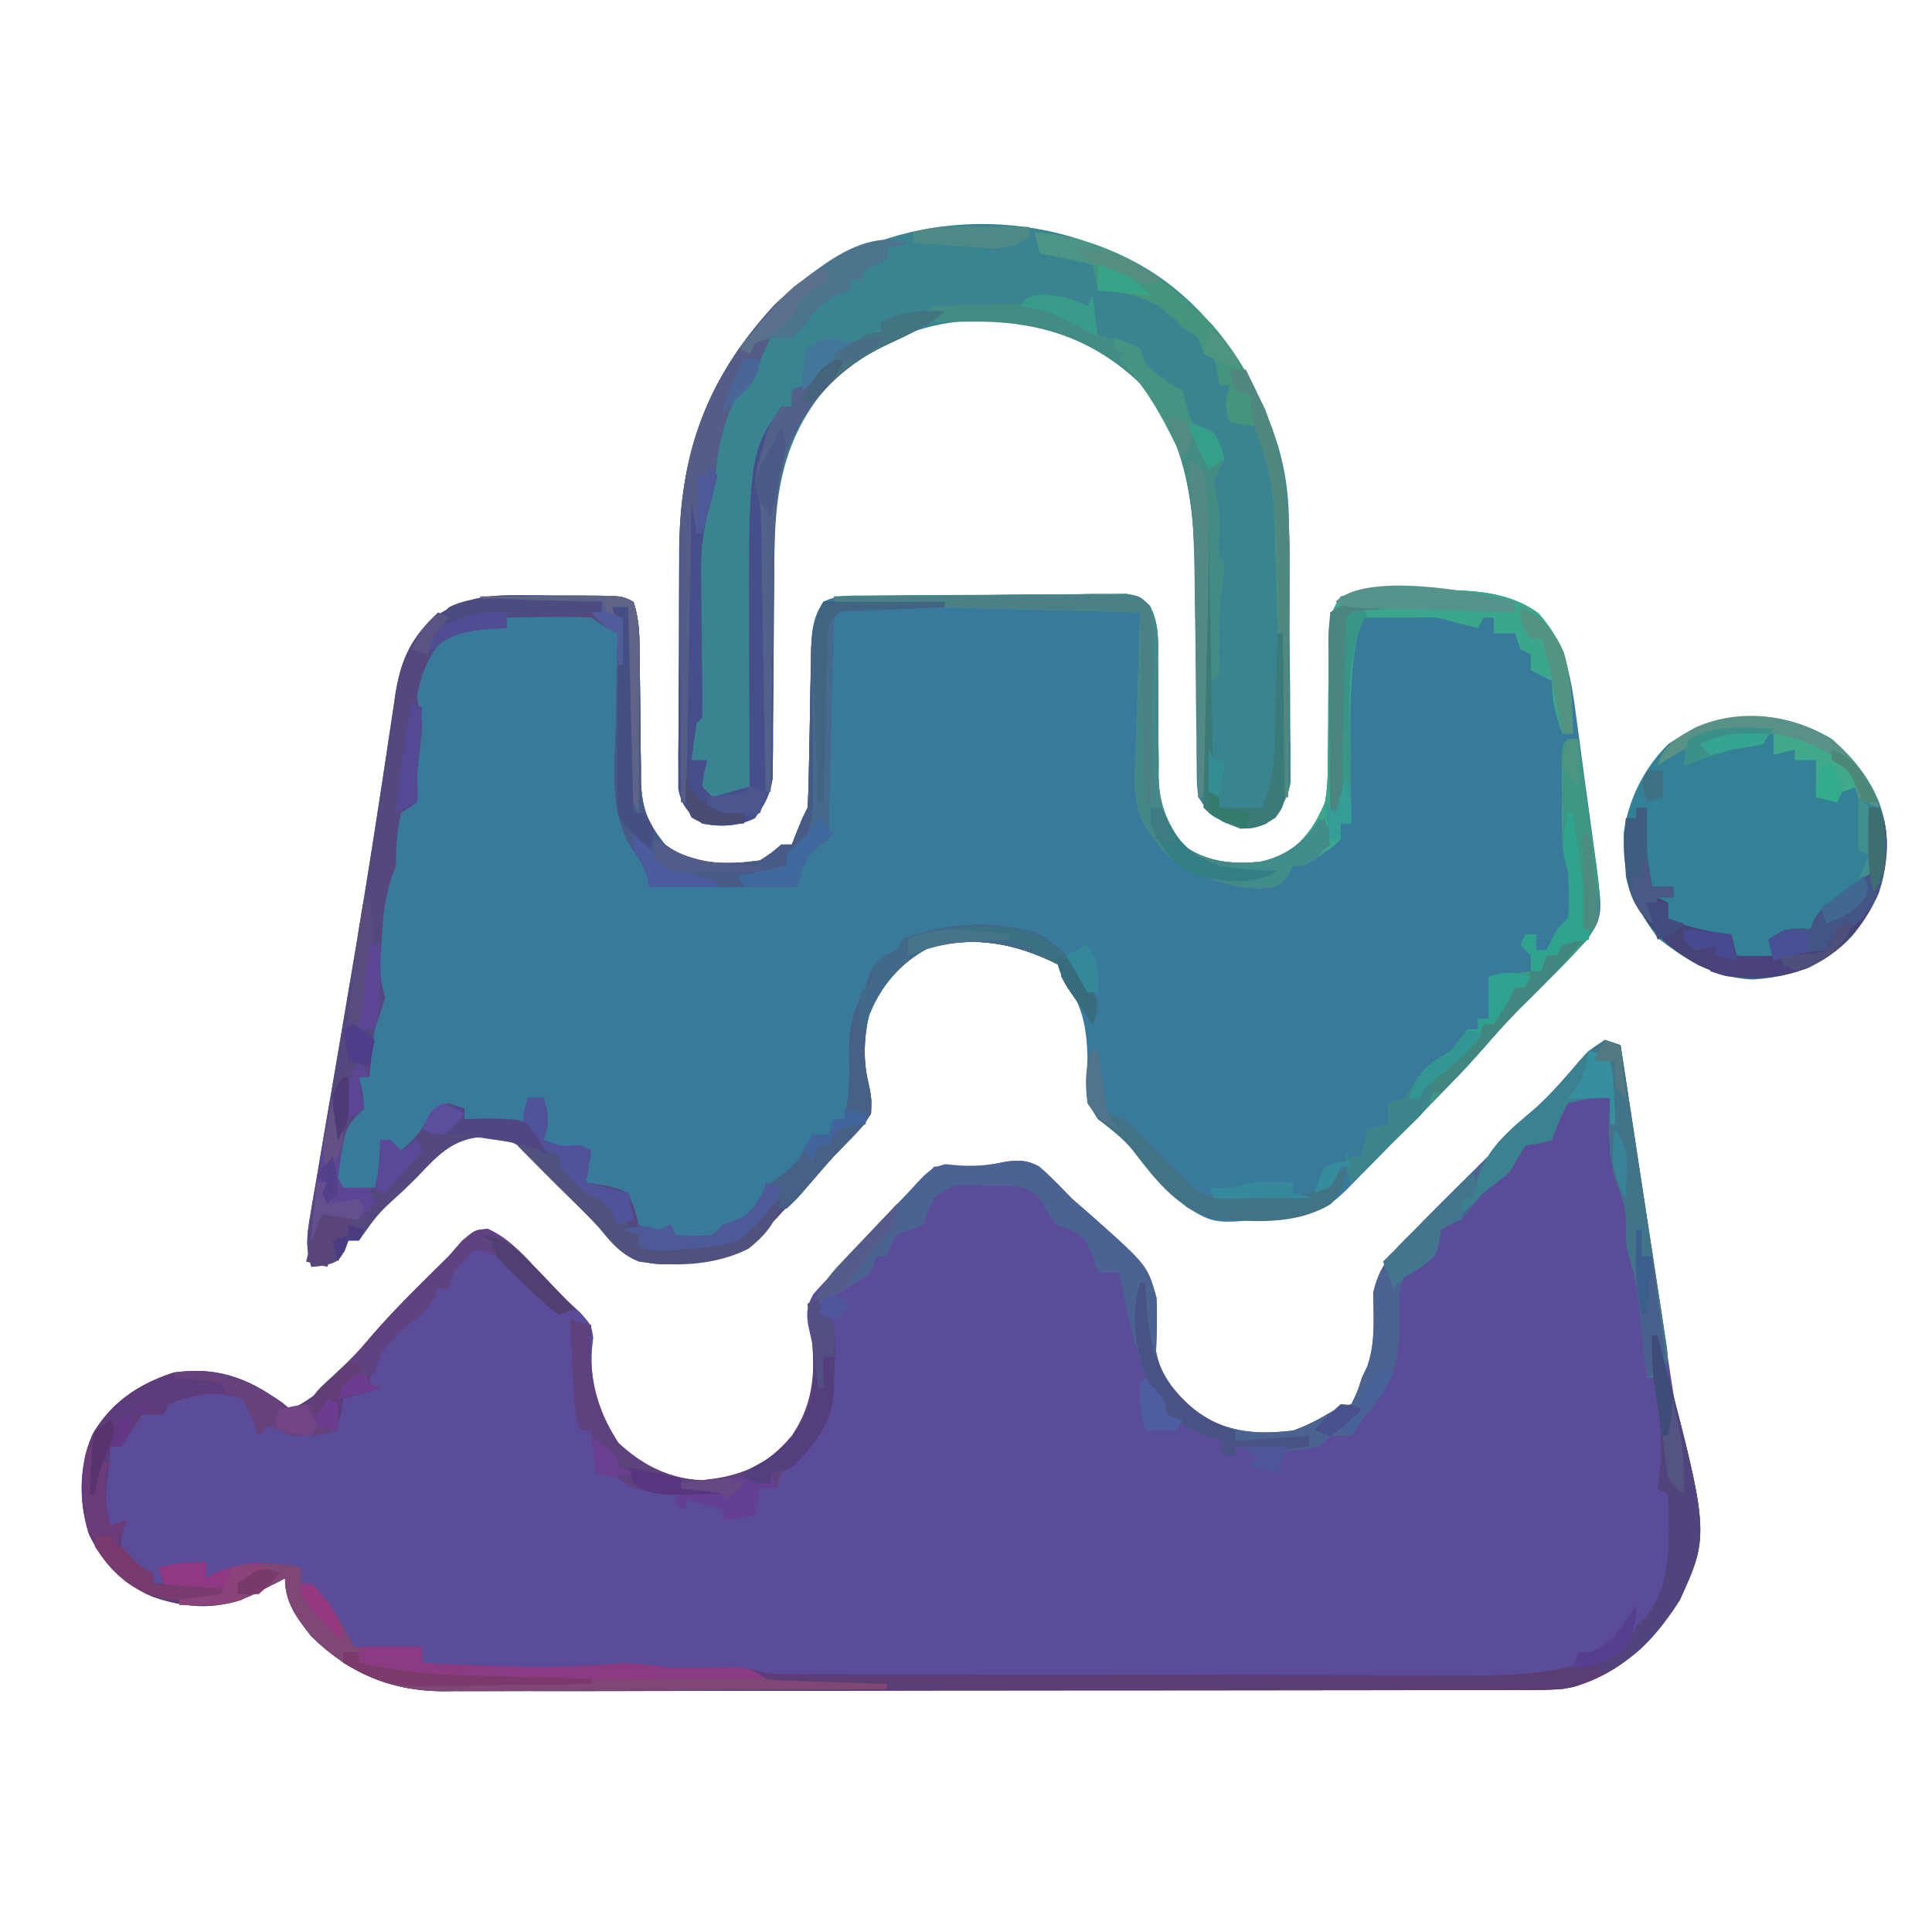 <svg xmlns="http://www.w3.org/2000/svg" width="366" height="366"><path d="m304 197 3 1 .36 2.378a136266.757 136266.757 0 0 0 5.141 33.99 42299.018 42299.018 0 0 0 2.35 15.527c1.018 6.74 2.04 13.481 3.13 20.211l.428 2.648c.248 1.52.5 3.038.756 4.556 1.463 8.942 2.936 19.683-2.165 27.69-5.718 7.623-11.46 13.017-21 15-2.92.099-5.815.143-8.735.14l-2.7.01c-2.994.008-5.987.01-8.98.011l-6.43.015c-5.83.013-11.658.02-17.487.024l-10.925.012c-11.395.013-22.79.023-34.184.027-13.152.004-26.305.022-39.457.05-10.166.023-20.333.033-30.5.034-6.071.001-12.143.007-18.215.025-5.713.016-11.427.018-17.14.01-2.094-.001-4.189.003-6.283.013-2.865.013-5.73.007-8.595-.004l-2.494.025C73.92 320.308 66.121 316.956 59 310c-2.793-3.548-5-6.406-5-11l-1.645.84-2.167 1.098-2.145 1.09c-6.415 3.053-12.613 2.748-19.23.41-5.745-2.52-9.247-6.176-11.946-11.797-1.999-6.087-1.917-13.216.758-19.079 3.548-6 8.805-9.481 15.375-11.562 8.301-1.114 13.793 1.055 20.5 5.75L55 267c6.394-2.807 10.844-8.603 15.313-13.813 4.6-5.35 9.668-10.234 14.687-15.187l2.523-2.895C90 233 90 233 92.438 232.828c3.55 1.624 5.932 4.119 8.562 6.922l1.54 1.594a330.078 330.078 0 0 1 3.003 3.153c1.382 1.426 2.852 2.765 4.324 4.097C112 251 112 251 112.383 253.359l-.258 2.391c-.336 6.837 1.319 11.824 5 17.563 4.546 4.25 9.64 6.84 15.938 7.125 7.272-.809 12.146-2.689 16.937-8.438 3.824-5.6 4.405-10.273 4-17l-.473-2.016c-.722-3.082-1.084-5.047.578-7.843 1.873-2.153 3.865-4.135 5.895-6.141 1.894-2.045 3.757-4.119 5.625-6.188A283.659 283.659 0 0 1 176 222l1-1c2.155 0 4.31.007 6.465.059 2.495-.058 4.663-.484 7.097-.996 2.577-.279 3.954-.32 6.254.902 2.215 1.88 4.162 3.949 6.184 6.035a528.98 528.98 0 0 0 3.8 3.316c10.557 9.403 10.557 9.403 12.282 15.524.157 3.418.068 6.744-.082 10.16 1.017 5.253 4.098 8.415 8.086 11.738 5.662 3.733 11.312 4.047 17.914 3.262 2.285-.827 4.255-1.793 6.344-3.027C253 267 253 267 256 266c1.135-2.295 1.135-2.295 2-5l1.047-2.215c1.548-4.525 1.145-9.153 1.121-13.898 1.16-5.423 3.973-8.056 7.832-11.887l1.994-2.05a525.674 525.674 0 0 1 6.131-6.137l2.09-2.077c1.334-1.325 2.669-2.649 4.005-3.972 2.267-2.247 4.524-4.505 6.78-6.764l15-15Z" fill="#5B4C99"/><path d="M269.953 111.875c7.282-.166 15.416-.231 21.485 4.313 5.301 5.819 6.213 12.357 7.203 19.91a1252.092 1252.092 0 0 1 1.204 8.9c.404 3.06.83 6.118 1.257 9.176.264 1.953.527 3.907.789 5.861l.384 2.756c1.372 10.65 1.372 10.65-1.552 15.193l-1.66 1.766-1.903 2.047a581.052 581.052 0 0 1-9.535 9.516 122.4 122.4 0 0 0-5.586 6.128c-5.023 5.79-10.429 11.208-15.828 16.643a737.184 737.184 0 0 0-3.683 3.744 857.253 857.253 0 0 1-5.38 5.45l-1.644 1.697c-3.064 3.047-5.156 4.697-9.504 5.025l-2.09.336c-13.588 1.674-13.588 1.674-19.081-1.65-3.95-3.27-7.204-7.076-10.418-11.055-1.897-2.193-4.124-3.862-6.411-5.631-2.315-3.473-2.166-4.626-2-8.688.11-6.99-.311-12.77-5-18.312v-2c-7.99-4.143-16.373-5.987-25.293-3.313-5.128 2.718-8.638 6.972-11.02 12.188-.966 4.395-1.253 8.74-.21 13.133.5 2.16.718 3.778.523 5.992-1.255 1.848-1.255 1.848-3.016 3.73l-1.941 2.107L158 219l-1.92 2.096a788.765 788.765 0 0 1-5.768 6.216l-1.97 2.127-1.916 2.05-1.706 1.829c-4.699 4.596-8.077 5.368-14.47 5.807l-2.344.281c-4.73.334-7.347-.28-10.992-3.386A132.36 132.36 0 0 1 113 232l-1.963-2.077c-5.482-5.872-5.482-5.872-7.861-8.577-3.626-3.83-6.033-5.832-11.434-5.998-5.921.255-8.847 3.524-12.742 7.652l-2.684 2.621c-4.708 4.266-4.708 4.266-8.316 9.379h-2l-.688 1.938C64 239 64 239 61.376 239.75L59 240c-1.183-3.525-.838-6.178-.215-9.814l.6-3.578.678-3.89c.23-1.354.458-2.71.687-4.065.614-3.634 1.237-7.267 1.863-10.899 1.033-6.012 2.048-12.027 3.067-18.042.255-1.509.511-3.017.768-4.526a1895.688 1895.688 0 0 0 5.222-32.26c.587-3.81 1.173-7.62 1.74-11.434.375-2.535.763-5.068 1.153-7.601l.31-2.188c.936-5.978 2.595-10.205 6.94-14.453 5.064-3.575 9.468-4.504 15.609-4.48l3.605.005 3.723.037 3.77.002c9.199.045 9.199.045 11.48 1.186 1.25 3.752 1.155 7.267 1.176 11.176l.072 4.947c.035 2.594.064 5.187.078 7.781.015 2.508.056 5.014.1 7.522l-.006 2.33c.117 5.174 1.195 8.123 4.58 12.244 5.21 3.907 11.731 3.89 18 3 2.213-1.448 2.213-1.448 4-3h2l.938-2.375C152 155 152 155 153 153c.132-2.577.21-5.132.246-7.71l.1-4.712c.047-2.477.092-4.955.13-7.432.04-2.39.092-4.78.145-7.17l.026-2.238c.088-3.69.187-6.662 2.353-9.738 2.615-1.308 4.575-1.149 7.504-1.177l3.489-.039 3.784-.022 3.871-.025c2.706-.014 5.412-.025 8.118-.032 3.469-.011 6.936-.046 10.404-.085 3.307-.033 6.613-.037 9.92-.046l3.778-.053 3.499.009 3.084-.018c2.549.488 2.549.488 4.378 2.29 1.759 3.301 1.572 6.568 1.542 10.218l.053 4.787c.01 2.501.014 5.002.012 7.504.003 2.424.03 4.847.06 7.271l-.025 2.239c.078 5.466 1.423 8.663 4.529 13.179 5.067 3.831 10.896 3.8 17 3 5.16-2.346 7.84-5.842 10-11 .53-2.83.559-5.58.54-8.453.01-.782.023-1.564.035-2.37.035-2.476.044-4.95.05-7.427.016-2.49.038-4.98.072-7.47.02-1.543.029-3.087.027-4.63.037-3.76.137-5.442 2.276-8.65 5.23-1.009 10.64-.9 15.953-1.125Z" fill="#397A9C"/><path d="m209 47 2.594.992c14.258 6.182 23.65 18.77 29.281 32.82 2.269 6.047 3.239 11.662 3.302 18.114l.039 3.469.022 3.703.025 3.84c.014 2.673.025 5.346.032 8.02.011 3.419.046 6.837.085 10.255.033 3.274.037 6.548.046 9.822l.053 3.71-.009 3.458.018 3.034c-.624 3.531-2.025 5.206-4.488 7.763-3.426 1.442-4.7 1.118-8.188-.25C229 154 229 154 227 151c-.265-2.299-.265-2.299-.287-5.031l-.04-3.107-.017-3.362-.044-3.473c-.047-3.676-.08-7.351-.112-11.027-.041-4.813-.095-9.625-.156-14.438l-.016-3.312c-.162-12.649-1.867-24.658-10.336-34.61-9.375-8.937-19.98-11.994-32.648-11.85-10.454.658-20.117 5.378-27.219 13.085-8.129 10.06-9.41 20.376-9.434 32.98l-.076 7.51c-.029 3.924-.053 7.848-.071 11.771a2206.84 2206.84 0 0 1-.103 11.407v3.558l-.04 3.318-.016 2.908c-.458 3.182-1.511 5.08-3.385 7.673-3.13 1.565-6.61 1.697-10 1-2.62-2.09-3.864-3.279-4.494-6.616l.008-3.004-.018-3.42.043-3.687.003-3.812c.006-2.665.02-5.329.046-7.994.034-3.389.042-6.777.04-10.166.001-3.26.019-6.518.036-9.778l.007-3.65c.205-18.454 5.467-32.487 18.079-46.123C163.317 42.02 188.174 38.36 209 47Z" fill="#3A8492"/><path d="m97.422 112.77 3.605.005 3.723.037 3.77.002c9.199.045 9.199.045 11.48 1.186 1.25 3.752 1.155 7.267 1.176 11.176l.072 4.947c.035 2.594.064 5.187.078 7.781.015 2.508.056 5.014.1 7.522l-.006 2.33c.117 5.174 1.195 8.123 4.58 12.244 5.21 3.907 11.731 3.89 18 3 2.213-1.448 2.213-1.448 4-3h2l.938-2.375C152 155 152 155 153 153c.132-2.577.21-5.132.246-7.71l.1-4.712c.047-2.477.092-4.955.13-7.432.04-2.39.092-4.78.145-7.17l.026-2.238c.096-4.021.503-6.038 2.353-9.738h23v1l-1.82.076c-2.706.116-5.412.238-8.118.362l-2.865.119-2.724.127-2.524.11c-1.952 0-1.952 0-2.949 1.206a234.15 234.15 0 0 0-.316 8.523l-.063 2.598c-.066 2.751-.125 5.503-.184 8.254l-.13 5.547c-.22 8.538-.22 8.538-.307 17.078l-1.875 1.313c-2.783 2.21-3.123 4.344-4.125 7.687h-28l-.341-1.774c-.715-2.415-1.74-3.811-3.202-5.847-4.085-7.173-2.982-15.456-2.77-23.441.026-1.646.048-3.29.069-4.936.055-4.002.14-8.001.244-12.002l-2-1-3-2a109.04 109.04 0 0 0-8.188-.125l-2.271.027c-1.847.024-3.694.06-5.541.098v2l-2.012.043c-4.483.242-7.258.44-10.988 3.082-2.304 3.312-3.291 5.907-4 9.875.316 1.67.652 3.336 1 5-.159 2.516-.437 4.999-.746 7.5-.323 2.528-.323 2.528-.102 5.188L79 152l-3 2c-.825 3.449-1 6.442-1 10l-.957 2.738c-1.237 3.87-1.526 7.415-1.73 11.45l-.143 2.154c-.185 3.219-.2 5.57.83 8.658l-2 6c-.45 2.99-.746 5.987-1 9h-2l.688 2.813L69 210l-1.402 1.383c-2.09 2.115-2.318 3.78-2.848 6.68l-.516 2.66c-.443 2.306-.443 2.306.766 4.277h6c.7-3.153 1-5.727 1-9h2l2 2c2.11-1.97 3.793-3.574 5.063-6.188C82 210 82 210 85 209l3 1v2l5.957-.098C96 212 96 212 99 213l1-5h3c.981 3.053.981 4.947 0 8 3.105 1.21 3.105 1.21 7 1l2 1-1 6 3.875.625c2.227.535 2.227.535 4.125 1.375 1.25 3.063 1.25 3.063 2 6 1.934 1.068 1.934 1.068 4 1l2-1 1 2c3.417.167 3.417.167 7 0l2-2 2.438-.813c3.23-1.496 3.849-3.133 5.562-6.187 2-1.625 2-1.625 4-3 2.383-2.108 3.699-4.097 5-7h3l1-3h2c.903-4.062.99-7.805.875-11.938-.052-5.282.666-8.428 3.125-13.062l.938-2.813c1.292-2.661 2.397-3.07 5.062-4.187l1-2c7.624-3.28 18.092-3.778 25.934-.938 4.882 3.03 9.128 7.436 11.066 12.938-.383 2.242-.383 2.242-1 4a782.74 782.74 0 0 1-3-4.375l-1.688-2.46C201 185 201 185 201 183c-7.99-4.143-16.373-5.987-25.293-3.313-5.128 2.718-8.638 6.972-11.02 12.188-.966 4.395-1.253 8.74-.21 13.133.5 2.16.718 3.778.523 5.992-1.255 1.848-1.255 1.848-3.016 3.73l-1.941 2.107L158 219l-1.92 2.096a788.765 788.765 0 0 1-5.768 6.216l-1.97 2.127-1.916 2.05-1.706 1.829c-4.699 4.596-8.077 5.368-14.47 5.807l-2.344.281c-4.73.334-7.347-.28-10.992-3.386A132.36 132.36 0 0 1 113 232l-1.963-2.077c-5.482-5.872-5.482-5.872-7.861-8.577-3.626-3.83-6.033-5.832-11.434-5.998-5.921.255-8.847 3.524-12.742 7.652l-2.684 2.621c-4.708 4.266-4.708 4.266-8.316 9.379h-2l-.688 1.938C64 239 64 239 61.376 239.75L59 240c-1.183-3.525-.838-6.178-.215-9.814l.6-3.578.678-3.89c.23-1.354.458-2.71.687-4.065.614-3.634 1.237-7.267 1.863-10.899 1.033-6.012 2.048-12.027 3.067-18.042.255-1.509.511-3.017.768-4.526a1895.688 1895.688 0 0 0 4.74-29.14l.482-3.12c.587-3.81 1.173-7.62 1.74-11.434.375-2.535.763-5.068 1.153-7.601l.31-2.188c.936-5.978 2.595-10.205 6.94-14.453 5.064-3.575 9.468-4.504 15.609-4.48Z" fill="#54487E"/><path d="M347 140c5.322 4.612 9.444 10.23 10.277 17.379.301 7.882-1.482 13.662-6.34 19.871-5.173 5.522-11.45 7.854-18.937 8.313-6.972-.308-12.487-3.597-17.875-7.813-4.818-6.235-6.826-12.131-6.516-20.04A29.578 29.578 0 0 1 316 141c9.625-6.65 20.899-7.05 31-1Z" fill="#338196"/><path d="M92.426 232.816c3.67 1.688 6.02 4.203 8.761 7.121l1.616 1.67A707.29 707.29 0 0 1 107 246l2 2-3 1c-1.648-1.04-1.648-1.04-3.375-2.625l-1.855-1.676c-1.525-1.464-2.997-2.983-4.457-4.512-2.122-2.21-2.122-2.21-4.376-3.25-2.151-.124-2.151-.124-4.124 1.813-1.991 2.204-1.991 2.204-2.813 5.25h-2l-.688 1.75C80.66 248.584 78.57 249.968 76 252c-2.876 2.964-5.509 5.745-6 10l2 1-7 2-.25 2.375c-.75 2.625-.75 2.625-2.375 4-3.912 1.03-7.768.429-11.375-1.375l-2 2-1.063-3.438c-.765-1.941-.765-1.941-1.937-3.562-5.106-1.67-9.043-.884-14 1l-1 2h-4a125.024 125.024 0 0 0-4 6h-2c-.196 1.75-.381 3.5-.563 5.25l-.316 2.953c-.11 2.56.102 4.378.879 6.797l3-1-.75 2.25c-.582 2.871-.582 2.871 1.563 5 2.06 1.774 2.06 1.774 4.187 2.75v2h2l-1-3 9-1v3l1.5-.938c5.484-2.33 10.768-2.352 16.5-1.062v3h2c3.488 3.756 5.872 7.296 8 12h13v3c12.282.678 24.396 1.328 36.66.156 3.595-.168 6.786.312 10.34.844 2.583.042 5.167.041 7.75 0 6.92-.11 6.92-.11 10.25 1 1.969.098 3.94.135 5.912.14l3.742.018 4.114.003 4.327.015c3.922.013 7.843.02 11.765.024 2.453.003 4.906.007 7.358.012 7.68.013 15.36.023 23.04.027 8.853.004 17.706.022 26.558.05 6.85.023 13.699.033 20.548.034 4.087.001 8.174.007 12.261.025 3.85.016 7.701.018 11.551.01 1.407-.001 2.814.003 4.22.013 8.093.054 15.004-.527 22.604-3.371l3-.938c2.5-1.328 2.913-2.499 4-5.062l1.45-1.352c5.163-5.489 4.842-14.338 4.655-21.375L316 283l-2-1c.095-.583.19-1.165.29-1.766.831-6.154.36-11.366-.81-17.449-.577-3.347-.634-6.4-.48-9.785h1c9.958 37.535 9.958 37.535 4.234 50.063-5.064 7.948-11.074 13.842-20.222 16.519-3.537.735-7.147.562-10.747.558l-2.7.01c-2.994.008-5.987.01-8.98.011l-6.43.015c-5.83.013-11.658.02-17.487.024l-10.925.012c-11.395.013-22.79.023-34.184.027-13.152.004-26.305.022-39.457.05-10.166.023-20.333.033-30.5.034-6.071.001-12.143.007-18.215.025-5.713.016-11.427.018-17.14.01-2.094-.001-4.189.003-6.283.013-2.865.013-5.73.007-8.595-.004l-2.494.025C73.92 320.308 66.121 316.956 59 310c-2.793-3.548-5-6.406-5-11l-1.645.84-2.167 1.098-2.145 1.09c-6.415 3.053-12.613 2.748-19.23.41-5.745-2.52-9.247-6.176-11.946-11.797-1.999-6.087-1.917-13.216.758-19.079 3.548-6 8.805-9.481 15.375-11.562 8.301-1.114 13.793 1.055 20.5 5.75L55 267c6.394-2.807 10.844-8.603 15.313-13.813 4.6-5.35 9.668-10.234 14.687-15.187l2.523-2.895C90 233 90 233 92.426 232.816Z" fill="#5E3B7B"/><path d="m304 197 3 1c1.2 7.77 2.39 15.541 3.572 23.314.55 3.609 1.1 7.217 1.658 10.825.538 3.48 1.07 6.963 1.595 10.445.3 1.977.608 3.953.916 5.928l.546 3.64.492 3.21C316 258 316 258 315 261h-3l-.367-3.691-.508-4.872-.238-2.423c-.397-3.74-.876-7.286-1.961-10.893C308 236 308 236 308.063 232.625c-.058-3.306-.411-4.84-1.563-7.813-2.045-5.548-1.767-10.974-1.5-16.812-4.106.039-4.106.039-8 1-1.73 3.455-1.73 3.455-3 7-2.5.625-2.5.625-5 1a87.917 87.917 0 0 0-3 5 262.496 262.496 0 0 1-5 4l-2.063 2.625C277 231 277 231 274.813 232L273 233l-.375 2.375C272 238 272 238 269 239.875c-3.31 1.863-3.31 1.863-3.875 5.438a138.958 138.958 0 0 0-.063 7.187c-.13 7.274-2.34 11.306-7.062 16.5l-2 3h-4l-2 2c-5.378 1.112-10.64 1.27-16 0v2l-3-1 1-2-2.688-.813c-5.277-1.892-8.11-3.34-10.875-8.312-3.397-7.226-4.822-15.1-6.437-22.875h-4l-1.188-3.375c-1.296-3.138-1.296-3.138-4.312-4.75L200 232c-1.688-2.5-1.688-2.5-3-5-2.93-2.93-6.018-2.368-9.938-2.375l-2.208-.074c-4.326-.047-4.326-.047-7.795 2.285-1.164 2.257-1.164 2.257-2.059 5.164l-2.438.938c-2.704.828-2.704.828-3.875 3.187L168 238h-2l-1 3c-3.492 2.619-6.887 4.548-11 6 1.415-3.182 3.123-5.417 5.52-7.934l2.1-2.216 2.192-2.287 2.159-2.276a735.217 735.217 0 0 1 4.165-4.346 153.08 153.08 0 0 0 3.341-3.581c1.811-1.97 3-3.25 5.664-3.813l2.109.203c3.354.24 6.03.021 9.313-.688 2.576-.278 3.953-.32 6.253.903 2.215 1.88 4.162 3.949 6.184 6.035a528.98 528.98 0 0 0 3.8 3.316c10.557 9.403 10.557 9.403 12.282 15.524.157 3.418.068 6.744-.082 10.16 1.017 5.253 4.098 8.415 8.086 11.738 5.662 3.733 11.312 4.047 17.914 3.262 2.285-.827 4.255-1.793 6.344-3.027C253 267 253 267 256 266c1.135-2.295 1.135-2.295 2-5l1.047-2.215c1.548-4.525 1.145-9.153 1.121-13.898 1.16-5.423 3.973-8.056 7.832-11.887l1.994-2.05a525.674 525.674 0 0 1 6.131-6.137c.69-.686 1.38-1.37 2.09-2.077 1.334-1.325 2.669-2.649 4.005-3.972 2.267-2.247 4.524-4.505 6.78-6.764l15-15Z" fill="#4B6391"/><path d="m172 46-4 1v2l-1.938.875c-2.214.953-2.214.953-3.062 3.125h-2v2l-2.25.688c-3.287 1.568-4.633 3.392-6.75 6.312l-2 2h-4c-1.081 2.018-1.951 3.739-2.375 6-.853 2.73-2.618 3.993-4.625 6-2.386 5.024-3.15 9.906-3.621 15.39C135 94 135 94 133.986 97.653c-1.071 4.243-1.23 8.174-1.146 12.532l.016 2.245c.017 2.336.048 4.672.082 7.008.027 2.362.052 4.723.07 7.084.013 1.462.03 2.925.054 4.387.017 1.697-.017 3.395-.062 5.092l-1 1a235.648 235.648 0 0 0-1 7h3l-.625 2.375L133 149l2 2 7-2-.016-3.494c-.018-4.363-.03-8.726-.039-13.09-.005-1.872-.012-3.744-.02-5.616-.185-40.41-.185-40.41 6.075-49.8h2v-3l1.875-.813C154.3 72.044 154.3 72.044 156 69h2v-2c6.75-4 6.75-4 9-4v-2c4.12-1.998 7.452-2.178 12-2-3.325 2.749-6.831 4.354-10.75 6.125C159.091 69.512 152.457 76.297 149 86c-2.162 7-2.295 13.56-2.309 20.855l-.076 7.51c-.029 3.924-.053 7.848-.071 11.771a2206.84 2206.84 0 0 1-.103 11.407v3.558l-.04 3.318-.016 2.908c-.458 3.182-1.511 5.08-3.385 7.673-3.13 1.565-6.61 1.697-10 1-2.62-2.09-3.864-3.279-4.494-6.616l.008-3.004-.018-3.42.043-3.687.003-3.812c.006-2.665.02-5.329.046-7.994.034-3.389.042-6.777.04-10.166.001-3.26.019-6.518.036-9.778l.007-3.65c.205-18.454 5.467-32.487 18.079-46.123C152.454 52.271 163.787 43.262 172 46Z" fill="#474F8B"/><path d="M269.953 111.875c7.282-.166 15.416-.231 21.485 4.313 6.217 6.824 6.174 13.904 6.562 22.812h-2c-1.316-3.62-2-6.096-2-10l-4-2v-3l-2-1-1-3h-4v-3h-2l-1 2a294.16 294.16 0 0 1-6.063-1.563c-2.094-.547-2.094-.547-4.937-.437h-11c-2.3 8.178-2.23 16.143-2.125 24.563A1935.829 1935.829 0 0 0 256 156l-2-.001v3c-1.46 1.387-1.46 1.387-3.375 2.688l-1.898 1.324C247 164 247 164 245 164l-1 2c-2 2-2 2-5.625 2.313-4.541-.108-8.279-1.437-12.375-3.313l-2.035-.86c-2.351-1.364-3.548-2.83-5.153-5.015l-1.542-2.055c-2.754-4.49-2.335-9-2.149-14.117l.072-2.337c.076-2.455.16-4.91.244-7.366l.159-5.004c.129-4.082.264-8.164.404-12.246l-3.063-.076C175.928 115 175.928 115 158 114v-1c7.51-.093 15.02-.164 22.531-.207 3.488-.021 6.975-.05 10.462-.095 4.01-.052 8.017-.07 12.027-.089l3.797-.062 3.518-.001 3.102-.027C216 113 216 113 217.831 114.8c1.755 3.303 1.57 6.57 1.54 10.22l.053 4.787c.01 2.501.014 5.002.012 7.504.003 2.424.03 4.847.06 7.271l-.025 2.239c.078 5.466 1.423 8.663 4.529 13.179 5.067 3.831 10.896 3.8 17 3 5.16-2.346 7.84-5.842 10-11 .53-2.83.559-5.58.54-8.453.01-.782.023-1.564.035-2.37.035-2.476.044-4.95.05-7.427.016-2.49.038-4.98.072-7.47.02-1.543.029-3.087.027-4.63.037-3.76.137-5.442 2.276-8.65 5.23-1.009 10.64-.9 15.953-1.125Z" fill="#3AA78D"/><path d="M91 113c4.458-.029 8.917-.047 13.375-.063l3.852-.025 3.671-.01 3.396-.016C118 113 118 113 120 114c1.25 3.752 1.155 7.267 1.176 11.176l.072 4.947c.035 2.594.064 5.187.078 7.781.015 2.508.056 5.014.1 7.522l-.006 2.33c.117 5.174 1.195 8.123 4.58 12.244 5.21 3.907 11.731 3.89 18 3 2.213-1.448 2.213-1.448 4-3h2l.938-2.375C152 155 152 155 153 153c.132-2.577.21-5.132.246-7.71l.1-4.712c.047-2.477.092-4.955.13-7.432.04-2.39.092-4.78.145-7.17l.026-2.238c.096-4.021.503-6.038 2.353-9.738h23v1l-1.82.076c-2.706.116-5.412.238-8.118.362l-2.865.119-2.724.127-2.524.11c-1.952 0-1.952 0-2.949 1.206a234.15 234.15 0 0 0-.316 8.523l-.063 2.598c-.066 2.751-.125 5.503-.184 8.254l-.13 5.547c-.22 8.538-.22 8.538-.307 17.078l-1.875 1.313c-2.783 2.21-3.123 4.344-4.125 7.687h-28l-.341-1.774c-.715-2.415-1.74-3.811-3.202-5.847-4.085-7.173-2.982-15.456-2.77-23.441.026-1.646.048-3.29.069-4.936.055-4.002.14-8.001.244-12.002l-2-1a101.46 101.46 0 0 1-3-3h2v-2H91v-1Z" fill="#465B85"/><path d="M313 253h1c9.958 37.535 9.958 37.535 4.234 50.063-5.067 7.953-11.046 13.759-20.154 16.519-2.395.481-4.6.544-7.044.545l-3.035.009-3.316-.007-3.513.006c-3.193.003-6.387.002-9.58 0-3.401-.003-6.803 0-10.204 0-5.767.003-11.534 0-17.301-.005-5.798-.004-11.596-.005-17.395 0-38.243.032-76.457-.282-114.692-1.13v-1l2.799-.007c22.494-.06 44.988-.135 67.481-.229 10.878-.045 21.756-.084 32.634-.11 9.483-.023 18.967-.057 28.45-.103 5.02-.024 10.039-.042 15.058-.049 4.73-.006 9.459-.026 14.188-.056 1.731-.009 3.462-.013 5.193-.011 8.81.006 16.879-.152 25.197-3.435l3-.938c2.5-1.328 2.913-2.499 4-5.062l1.45-1.352c5.163-5.489 4.842-14.338 4.655-21.375L316 283l-2-1c.095-.583.19-1.165.29-1.766.831-6.154.36-11.366-.81-17.449-.577-3.347-.634-6.4-.48-9.785Z" fill="#5A3E73"/><path d="M39 296v3l1.5-.938c5.484-2.33 10.768-2.352 16.5-1.062v3h2c3.488 3.756 5.872 7.296 8 12h13v3c12.282.678 24.396 1.328 36.66.156 3.594-.168 6.786.316 10.34.844 3.896.028 7.777-.063 11.672-.16C142 316 142 316 145 318c2.515.367 2.515.367 5.324.414l3.115.117 3.249.094 3.283.117c2.676.095 5.352.18 8.029.258v1c-11.71.07-23.419.123-35.128.155-5.438.016-10.876.037-16.314.071-5.252.033-10.503.05-15.756.059-1.999.005-3.998.016-5.998.032-2.81.022-5.619.025-8.429.024l-2.48.032C73.928 320.32 66.128 316.963 59 310c-2.793-3.548-5-6.406-5-11l-1.645.84-2.167 1.098-2.145 1.09c-3.394 1.615-6.018 2.088-9.73 2.034l-2.45-.027L34 304v-1l6-1-1.934-.332-2.504-.48-2.496-.458L31 300l-1-3c3.073-.91 5.801-1.089 9-1Z" fill="#7F4773"/><path d="M297 140h2c.6 4.161 1.187 8.324 1.764 12.488.198 1.414.398 2.828.602 4.242.294 2.04.577 4.08.857 6.122l.523 3.713c.309 4.178.286 7.832-2.023 11.42l-1.66 1.765-1.903 2.047a581.052 581.052 0 0 1-9.535 9.516 127.238 127.238 0 0 0-5.723 6.28c-4.832 5.576-10.104 10.716-15.34 15.907A5315.409 5315.409 0 0 1 256 224l-.999-3 1-2h2l1-5 4-1v-4l3-1 1.875-2.875c2.206-3.244 3.787-4.242 7.125-6.125 1.018-1.32 2.022-2.65 3-4h2v-2h2v-8l8-1v-3l-2-2 1-2h2v3h2l.875-1.875C295 176 295 176 297 174c.281-2.074.281-2.074.188-4.375l-.02-2.336c-.091-2.238-.091-2.238-.67-4.136-.546-2.36-.627-4.462-.63-6.883l-.005-2.682.012-2.775-.012-2.811.004-2.67.004-2.446C296 141 296 141 297 140Z" fill="#3D9782"/><path d="M310 153h2l-.035 2.012c-.084 6.551-.084 6.551 1.035 12.988h4v2h-3l2 1v3c3.967 1.803 7.682 2.492 12 3l1 4 7 1-1-4c3.228-2.152 4.284-2.2 8-2 .235-.598.47-1.196.71-1.813 1.589-2.694 3.26-3.57 5.915-5.187 3.138-2.294 4.233-3.25 4.965-7.121-.025-3.006-.194-5.9-.59-8.879h2c2.35 4.7 1.517 11.24-.063 16.125-2.856 6.534-7.207 11.453-13.75 14.375-7.35 2.48-13.415 2.63-20.5-.688-6.349-3.567-10.153-7.54-12.972-14.253-1.254-4.488-1.025-8.945-.715-13.559h2v-2Z" fill="#464476"/><path d="M158 113c7.51-.093 15.02-.164 22.531-.207 3.488-.021 6.975-.05 10.462-.095 4.01-.052 8.017-.07 12.027-.089l3.797-.062 3.518-.001 3.102-.027C216 113 216 113 217.831 114.8c1.755 3.303 1.57 6.57 1.54 10.22l.053 4.787c.01 2.501.014 5.002.012 7.504.003 2.424.03 4.847.06 7.271l-.025 2.239c.078 5.466 1.423 8.663 4.529 13.179 5.052 3.82 10.91 3.826 17 3 4.037-2.055 6.93-4.694 10-8l1 5c-4.75 4-4.75 4-7 4l-1 2c-2 2-2 2-5.625 2.313-4.541-.108-8.279-1.437-12.375-3.313l-2.035-.86c-2.351-1.364-3.548-2.83-5.153-5.015l-1.542-2.055c-2.754-4.49-2.335-9-2.149-14.117l.072-2.337c.076-2.455.16-4.91.244-7.366l.159-5.004c.129-4.082.264-8.164.404-12.246l-3.063-.076C175.928 115 175.928 115 158 114v-1Z" fill="#468788"/><path d="m304 197 3 1c1.2 7.77 2.39 15.541 3.572 23.314.55 3.609 1.1 7.217 1.658 10.825.538 3.48 1.07 6.963 1.595 10.445.3 1.977.608 3.953.916 5.928l.546 3.64.492 3.21C316 258 316 258 315 261h-3l-.367-3.691-.508-4.872-.238-2.423c-.397-3.74-.876-7.286-1.961-10.893C308 236 308 236 308.063 232.625c-.058-3.306-.411-4.84-1.563-7.813-2.045-5.548-1.767-10.974-1.5-16.812-4.106.039-4.106.039-8 1-1.73 3.455-1.73 3.455-3 7-2.5.625-2.5.625-5 1a87.917 87.917 0 0 0-3 5 116.744 116.744 0 0 1-5 4 177.475 177.475 0 0 0-4 4v-3h2l.75-3.188c1.843-6.3 6.251-9.724 11.09-13.84 3.063-2.796 5.717-5.895 8.398-9.054C301 199 301 199 304 197Z" fill="#407488"/><path d="M176 58c3.666-.147 7.332-.234 11-.313l3.121-.126c6.265-.1 10.115.518 15.208 4.234 2.087 1.505 4.133 2.177 6.608 2.83 2.278.602 2.278.602 4.063 1.375l1 3c2.249 1.96 4.328 3.664 7 5 .354 1.328.685 2.662 1 4 1.722 3.248 1.722 3.248 5 4 1.313 2.313 1.313 2.313 2 5a178.655 178.655 0 0 1-2 4c.274 2.009.617 4.009 1 6 .026 1.416.026 2.834 0 4.25-.28 3.564-.28 3.564 1 5.75a446.628 446.628 0 0 1-.742 6.27c-.463 4.9-.333 9.812-.258 14.73l-2 1-1 22h-1l-.025-1.938c-.086-6.7-.186-13.401-.292-20.102-.038-2.495-.073-4.99-.105-7.486-.046-3.602-.104-7.204-.164-10.806l-.035-3.341c-.237-12.672-1.897-24.71-10.387-34.686-9.188-8.76-19.437-11.838-31.804-11.704l-2.39.014c-1.932.012-3.865.03-5.798.049v-3Z" fill="#428C83"/><path d="m155 246 1 3 2 2c.365 3.33.138 6.656 0 10l.016 2.121c-.253 6.29-3.8 10.429-8.016 14.879l-2 1-1 3h-3l-1 5-6 1v-2l-7-2v2l-2-1 1-2-1.863-.148-2.45-.227c-.8-.07-1.6-.14-2.425-.21C120 282 120 282 117 280c-2.113-.633-2.113-.633-4-1l-1-8h-2c-.886-2.66-1.18-4.48-1.316-7.23l-.127-2.432-.12-2.526-.13-2.56A2136.33 2136.33 0 0 1 108 250l4 1-.105 1.871c-.252 7.859.962 13.789 5.23 20.441 4.546 4.25 9.64 6.84 15.938 7.125 7.272-.808 12.146-2.688 16.937-8.437 5.382-7.88 4.292-15.957 3-25l2-1Z" fill="#5D427D"/><path d="m172 46-4 1v2l-1.938.875c-2.214.953-2.214.953-3.062 3.125h-2v2l-2.25.688c-3.287 1.568-4.633 3.392-6.75 6.312l-2 2h-4c-1.081 2.018-1.951 3.739-2.375 6-.853 2.73-2.618 3.993-4.625 6-2.056 4.328-3.024 8.563-3.438 13.313-.42 4.099-1.31 7.766-2.562 11.687h-1l-1-6-1 57h-1c-.047-7.39-.082-14.779-.104-22.169-.01-3.432-.024-6.864-.047-10.296-.026-3.957-.036-7.914-.044-11.87l-.032-3.689c-.002-18.5 5.351-32.575 17.977-46.226C152.454 52.271 163.787 43.262 172 46Z" fill="#555D87"/><path d="M196 44c13.715 1.016 24.296 7.866 33.75 17.625 11.206 13.094 14.76 28.332 14.543 45.234l-.013 3.85c-.014 3.334-.04 6.668-.074 10.002-.031 3.419-.044 6.838-.06 10.258A4361.77 4361.77 0 0 1 244 151h-1l-.062-2.21c-.197-6.914-.403-13.828-.617-20.741-.11-3.553-.216-7.106-.316-10.66-.114-4.096-.243-8.192-.372-12.287l-.101-3.821C241.3 94.325 240.66 87.766 239 81l-6-1c-1.044-3.133-.934-3.99 0-7h-2l-.375-2.438L230 68l-2-1-1-3-3-2-1.375-1.438C218.112 56.224 214.029 55.511 208 55l-1-5-10-2-1-4Z" fill="#44957E"/><path d="M196.934 177.063c4.882 3.03 9.128 7.435 11.066 12.937-.383 2.242-.383 2.242-1 4a782.74 782.74 0 0 1-3-4.375l-1.688-2.46C201 185 201 185 201 183c-7.99-4.143-16.373-5.987-25.293-3.313-5.128 2.718-8.638 6.972-11.02 12.188-.966 4.395-1.253 8.74-.21 13.133.73 3.16 1.082 5.074-.653 7.922-1.854 2.123-3.823 4.084-5.824 6.07-1.588 1.83-3.171 3.663-4.75 5.5-2.234 2.594-2.234 2.594-4.25 4.5h-3c-1.564 1.275-1.564 1.275-3 2.938-3.833 4.222-7.504 4.285-13.063 4.687-1.249.095-2.498.19-3.785.29C123 237 123 237 121 236v-2l-3-1c3.22-1.073 3.902-.8 7 0l2-1 1 2c3.417.167 3.417.167 7 0l2-2 2.438-.813c3.23-1.496 3.849-3.133 5.562-6.187 2-1.625 2-1.625 4-3 2.383-2.108 3.699-4.097 5-7h3l1-3h2c.903-4.062.99-7.805.875-11.938-.052-5.282.666-8.428 3.125-13.062l.938-2.813c1.292-2.661 2.397-3.07 5.062-4.187l1-2c7.624-3.28 18.092-3.778 25.934-.938Z" fill="#466185"/><path d="M100 208h3c.981 3.053.981 4.947 0 8 3.105 1.21 3.105 1.21 7 1l2 1-1 6 8 2 1 5h-2l1.5 1.375C121 234 121 234 121 236c2.564-.087 5.125-.194 7.688-.313l2.185-.068c6.132-.308 9.794-2.309 14.44-6.306.886-.764 1.773-1.527 2.687-2.313-.79 4.422-2.689 6.643-6.09 9.488-6.312 3.28-13.94 3.514-20.91 2.512-3.696-1.517-5.483-3.96-8-7a439.76 439.76 0 0 0-5.888-5.86c-3.067-3.017-6.089-6.079-9.112-9.14h3c.092-1.462.092-1.462-2-4 .375-2.688.375-2.688 1-5Z" fill="#50527E"/><path d="M179 59c-3.325 2.749-6.831 4.354-10.75 6.125C159.091 69.512 152.457 76.297 149 86c-2.167 7.037-2.342 13.698-2.414 21.031l-.059 3.733c-.06 3.912-.106 7.824-.152 11.736-.037 2.661-.077 5.323-.117 7.984-.096 6.505-.181 13.01-.258 19.516h-1l-.031-2.061c-.108-7.073-.223-14.145-.341-21.218-.044-2.64-.085-5.28-.125-7.92-.058-3.794-.122-7.586-.187-11.38l-.05-3.582-.06-3.336-.048-2.934c-.144-2.335-.593-4.313-1.158-6.569.488-2.691.488-2.691 1.313-5.563l.8-2.878C146 80 146 80 148 77h2v-3l1.875-.813C154.3 72.044 154.3 72.044 156 69h2v-2c6.75-4 6.75-4 9-4v-2c4.12-1.998 7.452-2.178 12-2Z" fill="#52618A"/><path d="M156 114h23v1l-1.82.076c-2.706.116-5.412.238-8.118.362l-2.865.119-2.724.127-2.524.11c-1.952 0-1.952 0-2.949 1.206a234.15 234.15 0 0 0-.316 8.523l-.063 2.598c-.066 2.751-.125 5.503-.184 8.254l-.13 5.547c-.22 8.538-.22 8.538-.307 17.078l-1.875 1.313c-2.782 2.208-3.227 4.318-4.125 7.687h-10l-1-2 9-2v-2l4-4c1.263-3.79 1.085-7.303 1.027-11.246l-.037-4.975c-.025-2.611-.053-5.223-.086-7.834-.03-2.522-.048-5.044-.064-7.566l-.04-2.362c-.02-4.161.288-6.194 2.2-10.017Z" fill="#466A8C"/><path d="M92.426 232.816c3.67 1.688 6.02 4.203 8.761 7.121l1.616 1.67A707.29 707.29 0 0 1 107 246l2 2-3 1c-1.648-1.04-1.648-1.04-3.375-2.625l-1.855-1.676c-1.525-1.464-2.997-2.983-4.457-4.512-2.122-2.21-2.122-2.21-4.376-3.25-2.151-.124-2.151-.124-4.124 1.813-1.991 2.204-1.991 2.204-2.813 5.25h-2l-.688 1.75C80.66 248.584 78.57 249.968 76 252c-3.626 3.477-3.626 3.477-5 8l-2.938 1.375C64.93 262.658 64.93 262.658 64 265h-2l-2 4c-.719-1.766-.719-1.766-1-4 1.406-1.86 1.406-1.86 3.5-3.75 2.763-2.591 5.369-5.167 7.813-8.063 4.6-5.35 9.668-10.234 14.687-15.187l2.523-2.895C90 233 90 233 92.426 232.816Z" fill="#5F4380"/><path d="M313 253h1c9.94 37.467 9.94 37.467 4.246 50.055C314.4 309.06 309.94 314.768 303 317v-3l2.375-.75c3.048-1.451 3.35-2.246 4.625-5.25l1.45-1.352c5.163-5.489 4.842-14.338 4.655-21.375L316 283l-2-1 .29-1.766c.831-6.154.36-11.366-.81-17.449-.577-3.347-.634-6.4-.48-9.785Z" fill="#51447C"/><path d="M68 312h12v3c12.282.678 24.396 1.328 36.66.156 3.594-.168 6.786.316 10.34.844 3.896.028 7.777-.063 11.672-.16C142 316 142 316 145 318c-8.415.07-16.83.123-25.246.155-3.909.016-7.817.037-11.726.071-3.78.033-7.56.05-11.34.059-1.434.005-2.868.016-4.302.032-8.552.094-16.241-.49-24.386-3.317v-3Z" fill="#8A3B82"/><path d="M301 199c1.953.617 1.953.617 4 2 .61 2.82.61 2.82.75 6.125l.172 3.32L306 213h-1v-5c-4.106.039-4.106.039-8 1-1.73 3.455-1.73 3.455-3 7-2.5.625-2.5.625-5 1a87.917 87.917 0 0 0-3 5 116.744 116.744 0 0 1-5 4 177.475 177.475 0 0 0-4 4v-3h2l.75-3.188c1.842-6.296 6.245-9.716 11.078-13.832 3.702-3.375 6.925-7.172 10.172-10.98Z" fill="#3B8191"/><path d="M207 199h1l.078 2.336.172 3.039.14 3.023c.32 2.73.32 2.73 2.516 3.82L213 212a139.281 139.281 0 0 1 5 5c1.37 1.4 2.746 2.796 4.125 4.188l2.008 2.042c3.142 2.978 5.067 4.034 9.324 3.922 1.786-.06 3.57-.132 5.356-.214l2.697-.045c6.2-.272 9.157-1.417 13.49-5.893-.265 3.18-.737 4.71-2.898 7.102-6.52 3.99-14.97 3.485-22.382 2.608-6.904-1.802-11.154-7.665-15.357-13.08-1.858-2.222-4.075-3.87-6.363-5.63-2.702-4.054-2.23-6.183-2-11l1-2Z" fill="#427385"/><path d="M158 113a6932.56 6932.56 0 0 1 22.583-.104c3.495-.01 6.99-.024 10.486-.047 4.016-.026 8.032-.035 12.048-.044l3.813-.032h3.519l3.109-.014C216 113 216 113 218 115c.175 2.797.231 5.493.195 8.29l-.008 2.48c-.011 2.618-.037 5.236-.062 7.855-.01 1.773-.02 3.547-.027 5.32A2994.26 2994.26 0 0 1 218 152h-1l-1-36-17.188-.438C185.2 115.206 171.6 114.758 158 114v-1Z" fill="#4A8086"/><path d="m290 185-1 2h-2l-.875 1.813C285 191 285 191 283 194h-2l-1 3c-2.538 2.738-4.889 4.926-8 7l-.476 2.39c-.63 3.14-1.622 4.176-3.903 6.38l-2.04 2.001-2.144 2.042-2.154 2.1A714.401 714.401 0 0 1 256 224l-1-3 1-2h2l1-5 4-1v-4l3-1 1.875-2.875c2.206-3.244 3.787-4.242 7.125-6.125 1.018-1.32 2.022-2.65 3-4h2v-2h2v-8c3.053-.981 4.947-.981 8 0Z" fill="#3C858A"/><path d="M354 153h2c2.115 4.23 1.526 9.833.434 14.332-2.022 5.705-4.197 8.05-9.434 10.668l-1 2c-2.285.633-2.285.633-5.063 1.125l-2.785.508L336 182l-1-4c3.228-2.152 4.284-2.2 8-2 .235-.598.47-1.196.71-1.813 1.589-2.694 3.26-3.57 5.915-5.187 3.138-2.294 4.233-3.25 4.965-7.121-.025-3.006-.194-5.9-.59-8.879Z" fill="#435486"/><path d="M233 70h3a340.49 340.49 0 0 1 2.313 4.75l1.3 2.672c3.799 9.8 4.814 18.983 4.68 29.437l-.013 3.85c-.014 3.334-.04 6.668-.074 10.002-.031 3.419-.044 6.838-.06 10.258A4361.77 4361.77 0 0 1 244 151h-1l-.049-2.197c-.157-6.884-.332-13.767-.526-20.65-.1-3.538-.192-7.075-.269-10.613-.089-4.082-.208-8.162-.328-12.243l-.07-3.79c-.239-7.222-1.295-13.242-3.912-19.994C237 79 237 79 237 75l-3-1c-.688-2.063-.688-2.063-1-4Z" fill="#50887F"/><path d="m172 46-4 1v2l-1.938.875c-2.214.953-2.214.953-3.062 3.125h-2v2l-2.25.688c-3.287 1.568-4.633 3.392-6.75 6.312l-2 2h-3c-2.108.319-2.108.319-4 1l-1 2-2-1c6.608-7.913 20.435-23.855 32-20Z" fill="#4C758D"/><path d="M196.934 177.063c4.882 3.03 9.128 7.435 11.066 12.937-.383 2.242-.383 2.242-1 4a782.74 782.74 0 0 1-3-4.375l-1.688-2.46C201 185 201 185 201 183c-7.99-4.143-16.373-5.987-25.293-3.313-5.303 2.81-8.87 7.16-11.02 12.688L164 195h-1c-.125-3.375-.125-3.375 0-7l2-2 .375-2c.625-2 .625-2 2.625-3.125l2-.875 1-2c7.624-3.28 18.092-3.778 25.934-.938Z" fill="#406A88"/><path d="M91 113c4.458-.029 8.917-.047 13.375-.063l3.852-.025 3.671-.01 3.396-.016C118 113 118 113 120 114c1.274 3.822 1.124 7.407 1.098 11.387l-.005 2.476c-.005 2.608-.018 5.216-.03 7.825-.006 1.768-.01 3.537-.014 5.306-.011 4.335-.028 8.67-.049 13.006-2.51-3.803-2.256-7.662-2.195-12.047l.008-2.337c.011-2.455.037-4.91.062-7.366.01-1.668.02-3.336.027-5.004.022-4.082.057-8.164.098-12.246l-2 1 1 1c.072 1.52.084 3.042.063 4.563l-.028 2.503L118 126h-1v-6l-2-1a101.46 101.46 0 0 1-3-3h2v-2H91v-1Z" fill="#5E6387"/><path d="M228 101h1l.031 1.84c.108 6.31.223 12.62.341 18.93.044 2.356.085 4.712.125 7.069.058 3.383.122 6.766.187 10.15l.05 3.2.06 2.972.048 2.618c.078 2.395.078 2.395 1.158 5.221h8c1.854-3.97 2.294-7.248 2.414-11.613l.117-3.78.094-3.92.117-3.978c.094-3.236.18-6.472.258-9.709h1c.074 4.645.129 9.29.165 13.934.015 1.58.035 3.16.061 4.74.037 2.272.054 4.543.067 6.814.015.707.03 1.413.047 2.14.002 4.896.002 4.896-1.714 7.287-2.303 1.537-3.845 1.956-6.626 2.085-5.2-2.2-5.2-2.2-7-4a81.824 81.824 0 0 1-.114-4.887v-3.155l.016-3.43.005-3.494c.005-3.699.018-7.398.03-11.096.006-2.501.01-5.002.014-7.502.011-6.146.028-12.29.049-18.436Z" fill="#3A7A79"/><path d="m155 246 1 3 2 2c.365 3.33.138 6.656 0 10l.016 2.121c-.249 6.175-3.606 10.706-8.016 14.879-2.23.754-2.23.754-4 1v2l-7 1 2-1v-2c1.61-1.043 1.61-1.043 3.75-2.188 5.043-3.017 6.883-6.28 9-11.75.742-6.119.116-12.001-.75-18.062l2-1Z" fill="#533F7D"/><path d="M33 260c8.22-.606 13.787.606 20.25 5.813 1.714 1.448 1.714 1.448 4 .875L59 266l1 2 2-3 2 1v5c-8.429 1.429-8.429 1.429-13-1l-2 2-1.313-3.438L46 265l-3-1-1-2c-2.126-.467-2.126-.467-4.563-.625l-2.503-.227L33 261v-1Zm36 0 1 2 2 1-8 2c1-3 1-3 3.063-4.188L69 260Z" fill="#66427D"/><path d="M216 243h1l.078 2.344c.478 8.77 1.708 15.003 8.36 21.031 2.692 2.135 5.243 3.62 8.562 4.625v2l14-1v2c-5.021.78-8.977 1.13-14 0v2l-3-1 1-2-2.688-.813c-5.537-1.985-8.208-3.525-11.062-8.75-3.01-6.475-4.344-13.457-2.25-20.437Z" fill="#485383"/><path d="m100.813 113.688 3.833.068c3.12.059 6.236.14 9.354.244v2l-18 1v2l-2.012.078c-5.532.356-8.954.753-12.988 4.922.317-3.703 1.332-6.355 4.05-8.964 4.665-2.479 10.636-1.52 15.763-1.349Z" fill="#4C4C80"/><path d="M63 208h1c.764 5.29 1.033 9.705 0 15l1 2h5l1 3c-1.313 1.5-1.313 1.5-3 3h-3l-1 2-3 1-2 1c.499-9.233 2.042-17.985 4-27Z" fill="#5C4595"/><path d="m297 177 3 1c-3.322 4.004-6.732 7.783-10.438 11.438-3.505 3.458-6.781 7.036-9.996 10.765-2.093 2.402-4.214 4.646-6.566 6.797h-2c.475-4.276 2.953-6.166 6-9l2.188-2.313C281 194 281 194 283 194l.75-2.938L285 188c2.063-.688 2.063-.688 4-1l1-3c1.438-1.688 1.438-1.688 3-3h2l2-4Z" fill="#42877F"/><path d="M347 140c4.11 3.64 7.49 7.63 9 13-1.875-.688-1.875-.688-4-2l-.758-2.379c-1.7-3.586-3.679-4.244-7.242-5.871l-3.25-1.516L338 140l-2-1c-6.357-.54-11.497-.537-17 3l-2.875 1.688L314 145c1.278-3.977 3.681-5.251 7.148-7.168 8.418-3.783 18.083-2.504 25.852 2.168Z" fill="#589185"/><path d="M100 208h3c.981 3.053.981 4.947 0 8 3.105 1.21 3.105 1.21 7 1l2 1-1 6 8 2 1 5-3 1-.75-1.875c-1.51-2.567-2.61-2.843-5.25-4.125-2.75-2.5-2.75-2.5-5-5v-2l-1.813-.75c-2.58-1.474-3.769-2.637-5.187-5.25.313-2.75.313-2.75 1-5Z" fill="#50529A"/><path d="m256 115 3 1-1.488 3.496c-2.338 7.013-1.832 14.273-1.7 21.567.016 1.452.03 2.904.042 4.357.032 3.527.084 7.053.146 10.58h-2v3h-2l-1-7 2 2 .06-3.365c.076-4.111.165-8.222.257-12.333.039-1.781.074-3.562.105-5.343.045-2.557.103-5.113.164-7.67l.035-2.421c.151-5.64.151-5.64 2.379-7.868Z" fill="#389689"/><path d="m260.688 113.875 3.011.055L266 114v1l-2.152.184-2.786.254c-.916.08-1.833.162-2.777.246-2.247.076-2.247.076-3.285 1.316-.135 2.714-.21 5.406-.246 8.121l-.1 5.022c-.047 2.65-.092 5.302-.13 7.953-.04 2.55-.092 5.1-.145 7.65l-.026 2.412c-.126 5.615-.126 5.615-2.353 7.842-.074-5.66-.129-11.32-.165-16.98-.015-1.926-.035-3.853-.061-5.78-.037-2.765-.054-5.53-.067-8.295-.015-.864-.03-1.729-.047-2.62 0-2.426 0-2.426.34-6.325 3.42-2.28 4.682-2.22 8.688-2.125Z" fill="#4A857F"/><path d="m279 222 1 3-1 2h-2v4l-1.938.688L273 233l-.375 2.375C272 238 272 238 269.062 240.188L266 242l-2 2-2-5 17-17Z" fill="#44758F"/><path d="M297 154h1c.502 3.625 1.001 7.25 1.5 10.875l.434 3.129.41 2.988.38 2.761C301 176 301 176 301 178l-2.438.375L296 179l-1 2h-2l-1 3h-2v-3l-2-2 1-2h2v3h2l.875-1.875C295 176 295 176 297 174c.281-2.074.281-2.074.188-4.375l-.02-2.336c-.097-2.272-.097-2.272-.707-4.344-.727-3.066.008-5.879.539-8.945Z" fill="#30A38E"/><path d="M349 175h2c-1.386 3.35-2.776 4.834-5.875 6.688l-2.055 1.261c-3.722 1.89-6.988 2.189-11.132 2.176l-2.598.008C327 185 327 185 324 184l-1-5h2v2c10.554.225 10.554.225 21-1 1.22-1.94 1.22-1.94 2-4l1-1Z" fill="#49427D"/><path d="M225 87c3 2 3 2 3.516 4.395.437 7.26.553 14.445.363 21.714l-.072 3.312c-.075 3.443-.16 6.886-.244 10.329-.054 2.354-.107 4.708-.159 7.063-.128 5.729-.263 11.458-.404 17.187h-1l-.031-1.938c-.109-6.7-.224-13.401-.341-20.102-.043-2.495-.085-4.99-.125-7.486-.059-3.602-.122-7.204-.187-10.806l-.05-3.341A234.158 234.158 0 0 0 225 87Z" fill="#548885"/><path d="M39 296v3l1.625-.938C43.398 296.822 46 296.41 49 296v3l-4 1 1 3c-2.882.96-4.699 1.106-7.688 1.063l-2.449-.028L34 304v-1l6-1-1.934-.332-2.504-.48-2.496-.458L31 300l-1-3c3.073-.91 5.801-1.089 9-1Z" fill="#903881"/><path d="M116 115h3l1 39h2c2 3 2 3 1.625 5.188L123 161c-6-6-6-6-6.098-9.57.007-1.59.02-3.18.035-4.77l.012-2.537c.016-3.597.044-7.195.072-10.792.018-2.62.03-5.239.041-7.858l.026-2.478c.128-4.13.128-4.13-1.088-7.995Z" fill="#454F83"/><path d="M179 59c-3.344 2.755-6.893 4.432-10.813 6.25-5.166 2.465-9.215 5.082-12.953 9.465L154 76h-2a56.54 56.54 0 0 1 4-7h2v-2c6.75-4 6.75-4 9-4v-2c4.12-1.998 7.452-2.178 12-2Z" fill="#43757F"/><path d="M18 291h3a370.618 370.618 0 0 1 4 4.063c1.853 1.989 1.853 1.989 4 2.937v2l14 1-1 2c-7.047.529-12.524.728-18.375-3.563-2.217-1.96-4.014-3.953-5.625-6.437v-2Z" fill="#783B6D"/><path d="M211 64c2.438.813 2.438.813 5 2l1 3c2.249 1.96 4.328 3.664 7 5 .563 1.75.563 1.75 1 4l.688 2.5c.366 2.932-.292 3.975-1.688 6.5l-1.102-2.379C219.863 78.277 216.86 73.091 212 68l1-1-2-1v-2Z" fill="#449481"/><path d="M310 153h2l-.035 2.012c-.084 6.551-.084 6.551 1.035 12.988h4v2h-3l-1 5c-3.162-2.587-4.083-5.05-5-9-.157-3.674-.118-7.326 0-11h2v-2Z" fill="#3E5E7F"/><path d="M156 114h23v1l-1.804.06c-2.69.095-5.38.205-8.071.315-.937.03-1.874.062-2.84.094l-2.715.117-2.507.095c-2.283.145-2.283.145-4.063 2.319a95.231 95.231 0 0 0-.414 7.633l-.059 2.278c-.06 2.405-.106 4.81-.152 7.214l-.117 4.887c-.096 3.996-.18 7.992-.258 11.988h-1c-.193-4.768-.371-9.537-.537-14.307-.058-1.622-.12-3.243-.187-4.865a997.84 997.84 0 0 1-.253-7l-.097-2.191c-.121-4.092.18-5.849 2.074-9.637Z" fill="#406580"/><path d="m146 279 1 3h-3l-1 5-6 1v-2l-7-2v2l-2-1 1-4c1.958-.195 3.916-.38 5.875-.563l3.305-.316C141 280 141 280 143 281h3v-2Z" fill="#653F94"/><path d="M287 114v2c-4.52-.118-9.041-.242-13.562-.372-1.538-.044-3.077-.085-4.615-.125-2.21-.058-4.419-.122-6.628-.187l-2.09-.05c-4.877-.152-4.877-.152-7.105-1.266 5.81-5.81 26.63-1.933 34 0Z" fill="#55948B"/><path d="m145 224 3 1c-1.599 4.157-4.613 7.2-8 10-3.423 1.141-6.464 1.365-10.063 1.625-1.249.095-2.498.19-3.785.29C123 237 123 237 121 236v-2l-3-1c3.22-1.073 3.902-.8 7 0l2-1 1 2c3.417.167 3.417.167 7 0l2-2 2.438-.813c3.2-1.483 4.042-3.066 5.562-6.187v-1Z" fill="#4C5A98"/><path d="M88 210v2l3.75-.063c6.235.055 6.235.055 8.25 1.063 2.25 3.063 2.25 3.063 4 6l-1.59-.93c-2.98-1.323-5.748-1.733-8.972-2.195l-3.442-.508c-2.99-.428-2.99-.428-5.996-.367a92.764 92.764 0 0 1-4-1c2.023-4.48 3.204-5.439 8-4Z" fill="#504684"/><path d="M336 139c3.627.584 6.468 1.547 9.688 3.313l2.324 1.238c2.217 1.616 2.983 2.928 3.988 5.449l-3 1-1 2-4-1v-7h-4v-2l-4 1v-4Z" fill="#40A88B"/><path d="M65 313h3v2c9.382 2.163 18.614 2.426 28.188 2.625 1.54.038 3.079.077 4.619.117 3.73.095 7.462.18 11.193.258v1c-5.408.1-10.815.172-16.223.22-1.837.02-3.674.047-5.51.082a672.76 672.76 0 0 1-7.954.089l-2.46.062c-5.957.002-9.696-1.472-14.853-4.453v-2Z" fill="#7B3A6A"/><path d="m250 155 2 2c-.185 2.866-.792 3.812-2.938 5.75C247 164 247 164 245 164l-1 2c-2 2-2 2-3.945 2.195L234 168l4-2-7-1v-1l1.977-.078c5.758-.374 9.488-1.051 14.023-4.922 1.833-2.106 1.833-2.106 3-4Z" fill="#418D8C"/><path d="M288 115c4.354 1.935 6.272 4.268 8.219 8.46 1.55 5.04 1.621 10.3 1.781 15.54h-2l-.621-3.176-.817-4.137-.408-2.091c-.582-2.939-1.206-5.75-2.154-8.596h-2c-2-3-2-3-2-6Z" fill="#509481"/><path d="M196 44c9.02.668 16.72 3.636 24 9-2 1-2 1-4.25.293L213 52.188c-5.274-2.014-10.44-3.271-16-4.188l-1-4Z" fill="#4C9586"/><path d="M310 233h1v5h2l3 23-2-1-2 1c-2.296-18.82-2.296-18.82-2-28Z" fill="#4A608C"/><path d="m290 185-1 2h-2l-.875 1.813C285 191 285 191 283 194h-2l-1 3a67.709 67.709 0 0 1-7.75 7.188c-2.325 1.615-2.325 1.615-3.25 3.812h-2c1.373-4.944 3.772-6.325 8-9a122.59 122.59 0 0 0 3-4h2v-2h2v-8c3.053-.981 4.947-.981 8 0Z" fill="#2EA191"/><path d="m181.328 42.902 2.422.01 2.5.026 2.547.013c2.068.012 4.135.03 6.203.049v2c-2.97 1.72-4.915 2.22-8.328 1.977l-2.422-.157-2.5-.195-2.547-.172A786.442 786.442 0 0 1 173 46v-2c2.852-.814 5.366-1.119 8.328-1.098Z" fill="#4D8A85"/><path d="M313 253h1c1.367 5.154 2.539 10.342 3.625 15.563.26 1.238.52 2.477.79 3.753.577 3.63.689 7.015.585 10.684-1.438-1-1.438-1-3-3-.302-1.844-.585-3.694-.75-5.555-.293-2.869-.8-5.67-1.313-8.507-.754-4.407-1.14-8.477-.937-12.938Z" fill="#545482"/><path d="M181 176c7.793-.65 13.771-.792 20.117 4.148 2.925 2.877 5.507 5.946 6.883 9.852-.383 2.242-.383 2.242-1 4a782.74 782.74 0 0 1-3-4.375l-1.688-2.46C201 185 201 185 201 183l-1.625-.813c-2.375-1.187-2.375-1.187-5-2.75-4.423-1.883-8.613-2.164-13.375-2.437v-1Z" fill="#3A7284"/><path d="M69 170h1c1.446 8.24.302 15.835-1 24l-3 1c.518-8.444 1.456-16.68 3-25Z" fill="#5A4B7D"/><path d="M218 153h2l1.563 3.25c2.314 3.97 5.058 6.301 9.437 7.75 3.664.583 7.294.866 11 1-4.873 2.97-9.59 1.958-15 1-5.091-1.95-6.715-5.261-9-10v-3Z" fill="#338084"/><path d="m17 273 1 4h3l-1 2c-.134 3.673-.167 6.499 1 10l3-1-2 5-1-2h-4c-1.074-3.223-1.133-5.615-1.125-9l-.008-3.188C16 276 16 276 17 273Z" fill="#6C3B79"/><path d="m330.813 137.875 2.957.055 2.23.07-2 3c-1.99.388-3.994.708-6 1-3.03.915-6.016 1.946-9 3 .188-2.375.188-2.375 1-5 3.666-1.938 6.71-2.224 10.813-2.125Z" fill="#3B918A"/><path d="m155 155 3 3-2.375 1.625c-2.96 2.677-3.671 4.56-4.625 8.375h-10l-1-2 9-2v-2a180.655 180.655 0 0 1 4-4l2-3Z" fill="#40699D"/><path d="M170 228c0 3.531-.502 3.89-2.813 6.375-2.454 2.73-4.333 5.447-6.187 8.625-2.128 2.59-3.697 3.43-7 4 1.373-3.052 2.96-5.248 5.258-7.672l1.894-2.012 1.973-2.066 1.996-2.113A1485.66 1485.66 0 0 1 170 228Z" fill="#555C89"/><path d="M91 234c4.993.373 7.43 2.949 10.688 6.438l1.47 1.525A604.491 604.491 0 0 1 107 246l2 2-3 1c-1.648-1.04-1.648-1.04-3.375-2.625l-1.844-1.684L99 243l-2.875-2.688C94 238 94 238 93 235l-2-1Z" fill="#503F71"/><path d="m78 133 2 1-.219 2.668-.281 3.52-.281 3.48c-.184 2.793-.261 5.535-.219 8.332l-4 2c.585-7.094 1.632-14.016 3-21Z" fill="#544993"/><path d="M301 199c1.953.617 1.953.617 4 2 .61 2.82.61 2.82.75 6.125l.172 3.32L306 213h-1v-5h-8l1.438-1.688c1.686-2.495 2.152-4.357 2.562-7.312Z" fill="#368F9D"/><path d="m120 158 1.215 1.207c4.557 4.248 8.778 6.24 14.785 7.793v1h-13l-.375-1.813c-.58-2.45-.58-2.45-2.625-5.187v-3Z" fill="#4C5B9E"/><path d="M217 261c4 4.75 4 4.75 4 7l3 1-1 2h-6c-1.072-3.216-1.146-5.634-1-9l1-1Z" fill="#4E5CA0"/><path d="M60 224h2l1 4 5-1 1 2-1 2h-3l-1 2-3 1-2 1 1-11Z" fill="#65508F"/><path d="m156 51 1 2-2.375 1.25c-2.778 1.852-3.332 2.794-4.625 5.75-2.077 2.455-4.155 3.577-7 5l-1 2-2-1c10.035-12.017 10.035-12.017 16-15Z" fill="#5B708A"/><path d="m61 230 6 1c-1 3-1 3-3 4a78.037 78.037 0 0 0-2 5l-4-1c.7-3.147 1.76-6.026 3-9Z" fill="#5A4579"/><path d="m119 278 10 2v2h8v1c-2.083.054-4.166.093-6.25.125l-3.516.07c-3.086-.186-4.745-.406-7.234-2.195l-1-3Z" fill="#59357F"/><path d="M72 216h2l2 2 3-2 1 2-7 8-2-1 .5-2.25c.62-2.94.62-2.94.5-6.75Z" fill="#5A4998"/><path d="M148 81c1.592 3.184.287 6.28-.438 9.625-.22 1.06-.22 1.06-.447 2.14-.365 1.747-.74 3.491-1.115 5.235-2.692-4.038-2.692-4.038-3-7 .996-2.578.996-2.578 2.438-5.25l1.433-2.703L148 81Z" fill="#495A84"/><path d="m155 246 1 3 2 2c.125 3.125.125 3.125 0 6h-2v6h-1l-2-16 2-1Z" fill="#534F82"/><path d="m142 149 3 1c-.313 1.938-.313 1.938-1 4-3.694 1.231-6.206.644-10 0v-3l3.438-.438c3.37-.174 3.37-.174 4.562-1.562Z" fill="#4C568E"/><path d="M197.813 55.75c3.15.247 5.346.913 8.187 2.25l1-2 1 8-1.758-1.059C201.827 60.37 198.201 58.4 193 58c2-2 2-2 4.813-2.25Z" fill="#399B89"/><path d="m238.066 223.902 2.496.036 2.504.027L245 224v2l4 1h-19l-1-2c1.454.03 1.454.03 2.938.063 3.277-.067 3.22-1.023 6.128-1.16Z" fill="#36889B"/><path d="m124 159 3.25 1.938c5.36 2.728 10.826 2.865 16.75 3.062v1c-2.771.054-5.541.094-8.313.125-.785.017-1.57.034-2.38.05l-2.295.02-2.11.032C127 165 127 165 124 163v-4Z" fill="#535D89"/><path d="M96 116v3l-2.012.078c-5.532.356-8.954.753-12.988 4.922.365-2.52.583-3.678 2.637-5.266 4.3-2.064 7.475-3.223 12.363-2.734Z" fill="#4F4D94"/><path d="M70 179h2c0 11.375 0 11.375-1 16h-3l2-16Z" fill="#5B4794"/><path d="M300 158h1c.362 2.624.715 5.249 1.063 7.875l.314 2.262c.736 5.636.736 5.636-.377 7.863h-2v-18Z" fill="#4D8A7F"/><path d="M50 297c-1.375 1.5-1.375 1.5-3 3h-2l1 3c-2.882.96-4.699 1.106-7.688 1.063l-2.449-.028L34 304v-1l8-1 .813-2.438L44 297c3-1 3-1 6 0Z" fill="#8A447A"/><path d="M158.688 64.375 161 65l-1 2h-2v2a158.814 158.814 0 0 1-6 5c-.082-3.044.024-5.072 1-8 3-2 3-2 5.688-1.625Z" fill="#427799"/><path d="M349 175h2c-1.394 3.372-2.843 4.905-5.938 6.813l-2.09 1.332C341 184 341 184 338 183l-1-2 1.898-.078 2.477-.172 2.46-.14c2.342-.397 2.342-.397 3.392-2.594L348 176l1-1Z" fill="#4D507A"/><path d="M311 163h1l1 5h4v2h-3l-1 5c-2.523-1.974-2.993-2.967-3.688-6.188L309 166h2v-3Z" fill="#495983"/><path d="m66 258 3 1a158.814 158.814 0 0 1-5 6h-2l-2 4c-.715-1.766-.715-1.766-1-4 1.434-1.922 1.434-1.922 3.438-3.75l1.996-1.86L66 258Z" fill="#613E75"/><path d="M352 151c2.31 1.803 2.951 2.68 3.398 5.629l-.023 2.934.023 2.94L355 165l-3 2 2-5-2-1v-10Z" fill="#3D908D"/><path d="M204 47c6.635.355 10.632 2.131 16 6-2 1-2 1-4.496.328l-2.941-1.078-2.934-1.047C207.135 50.062 205.754 49.07 204 47Z" fill="#538E80"/><path d="M310 304c0 3.414-.33 5.022-2 8-3.137 2.395-5.97 4-10 4l1-3h2.125c4.463-1.552 6.333-5.165 8.875-9Z" fill="#563F90"/><path d="m262 259 2 1c-1.53 3.444-3.617 6.095-6 9l-2 3-3-2 1.875-1.188c2.481-2.116 2.995-3.8 4.125-6.812 1.625-1.813 1.625-1.813 3-3Z" fill="#486297"/><path d="m184.313 176.375 3.8.336L191 177v1l-2.633.148-3.492.227-3.445.21c-3.384.41-6.246 1.225-9.43 2.415v-3c4.316-2.162 7.552-2.07 12.313-1.625Z" fill="#47748B"/><path d="m69 260 1 2 2 1-8 2c1-3 1-3 3.063-4.188L69 260Zm-7 5 2 1v5l-5-1 3-5Z" fill="#6C3C8E"/><path d="m278 195 3 1c-2.649 2.727-5.298 5.291-8.25 7.688-2.767 2.016-2.767 2.016-3.75 4.312h-2c1.373-4.944 3.772-6.325 8-9 1.833-2.106 1.833-2.106 3-4Z" fill="#339693"/><path d="M200 181c3.44 1.147 3.878 1.845 5.75 4.813l1.36 2.082c1.059 2.504.814 3.598-.11 6.105a577.383 577.383 0 0 1-2.938-4.25l-1.652-2.39c-1.306-2.186-1.96-3.875-2.41-6.36Z" fill="#366C7B"/><path d="M354 153h2c1.225 2.45 1.167 4.142 1.188 6.875l.042 2.617c-.241 2.632-.9 4.248-2.23 6.508-1.067-3.462-1.102-6.64-1.063-10.25l.028-3.266L354 153Z" fill="#3F6E72"/><path d="M207 199h1l.367 2.52.508 3.292.492 3.27c.484 3.091.484 3.091 2.633 5.918-3.161-1.37-3.993-1.99-6-5-.4-3.42-.564-6.873 1-10Z" fill="#507489"/><path d="M206 179c2.29 3.435 2.178 4.985 2 9h-2l-4-7 4-2Z" fill="#34889A"/><path d="M340.125 176.188 342 177l1 3-7 2-1-4c3-2 3-2 5.125-1.813Z" fill="#465093"/><path d="M255 147c.91 3.073 1.089 5.801 1 9h-2v3h-2l-1-7 2 2 2-7Z" fill="#359C96"/><path d="m130 147 .688 1.813c1.691 2.82 3.364 3.783 6.312 5.187h4v2c-7.357.362-7.357.362-10-1.125-1.421-2.664-1.198-4.91-1-7.875Z" fill="#494C74"/><path d="M58 266c1.063 1.875 1.063 1.875 2 4l-1 2c-2.938-.375-2.938-.375-6-1l-1-2 1-2c2.563-.625 2.563-.625 5-1Z" fill="#734585"/><path d="M313 253h1l2 8 .594 2.031c.635 3.078-.064 5.905-.594 8.969h-1c-1.173-6.378-2.295-12.503-2-19Z" fill="#3E4D78"/><path d="M310 233h1v5h2l-1 11h-1c-1.129-5.361-1.097-10.553-1-16Z" fill="#3A5F8D"/><path d="m160 210 4 1v2l-2.375.313c-2.955.463-2.955.463-4.625 3.687h-2l-1 3-2-2 2-3h3l1-3h2v-2Z" fill="#42659B"/><path d="m208 50 3.313 1.313 1.863.738C215 53 215 53 218 56l-10-1v-5Z" fill="#38A387"/><path d="M57 300h2c3.39 3.556 5.555 5.956 6 11-5.802-5.645-5.802-5.645-8-9v-2Z" fill="#94397F"/><path d="m319 176 9 1 1 5-4-1v-2l-1.875.625L321 180l-2-2v-2Z" fill="#484A90"/><path d="M353 166c1 2 1 2 .438 3.938-1.973 2.83-4.323 3.708-7.438 5.062l-1-3 8-6Z" fill="#416891"/><path d="m335 139-1 2a99.768 99.768 0 0 1-6 1l-2.25.688L324 143l-2-2c4.497-2.248 8.079-2.167 13-2Z" fill="#37A392"/><path d="m21 269 1 2c-.72 1.736-1.447 3.47-2.23 5.18-.944 2.23-1.408 4.43-1.77 6.82h-1c.087-1.96.195-3.917.313-5.875l.175-3.305c.17-.93.338-1.861.512-2.82l3-2Z" fill="#58346E"/><path d="M84 209c2.125.938 2.125.938 4 2-1.75 2.063-1.75 2.063-4 4-2.25-.25-2.25-.25-4-1 1.75-3.875 1.75-3.875 4-5Z" fill="#5A4E9D"/><path d="m68 201 2 3h-2l1 6-3 2c-.25-7.625-.25-7.625 2-11Z" fill="#5A4693"/><path d="m304 197 3 1 1 10c-2-2-2-2-2.125-4.625L306 201h-4l2-4Z" fill="#527981"/><path d="m67 194 4 3-1 5-4-1-1-6 2-1Z" fill="#4F3D8A"/><path d="M347 142c3.471 1.41 4.88 2.906 6.75 6.125l1.297 2.195L356 152h-3l-1.313-2.875c-1.48-3.325-1.48-3.325-4.687-5.125v-2Z" fill="#4C8878"/><path d="m134 88 2 2-3 11h-1V90h2v-2Z" fill="#4D5A98"/><path d="M160 68c-1.44 3.362-3.248 5.592-6 8h-2c1.517-3.54 3.753-8 8-8Z" fill="#45637A"/><path d="M229 62c4.875 4.625 4.875 4.625 6 8-4.75-1.875-4.75-1.875-7-3l1-5Z" fill="#4E9481"/><path d="M112 272a105.022 105.022 0 0 1 5 4v2l3 1c-3.133 1.044-3.99.934-7 0l-1-7Z" fill="#68408F"/><path d="M63 208h1c1.453 8.035 1.453 8.035-.438 12.063L62 222c-1.158-3.475-.773-5.137-.063-8.688l.59-3.011L63 208Z" fill="#635184"/><path d="m229 150 2 1v2l6 1-1 3-7-3v-4Z" fill="#357B6C"/><path d="M141 68h3c-.545 3.818-2.195 5.45-5 8l-2 2c.706-3.669 2.277-6.705 4-10Z" fill="#486698"/><path d="M235 274h9l-2 5-5-1 1-2-3-2Z" fill="#4D569A"/><path d="M312 171h4v3l3 1c-2 2-2 2-5 3l-2-7Z" fill="#434C7F"/><path d="M225 80c2.375.688 2.375.688 5 2 1.313 2.625 1.313 2.625 2 5l-3 2c-1.524-2.983-2.94-5.818-4-9Z" fill="#369F89"/><path d="m26 266 2 1-2 1v-2Zm-1 2c0 3 0 3-2 6h-2l1-5 3-1Z" fill="#623884"/><path d="M306 214c2.21 3.314 2.225 4.345 2.125 8.188l-.055 2.73L308 227c-2.495-4.824-3.078-7.608-2-13Z" fill="#398498"/><path d="m255 218 1 3h-2l-.813 1.938C252 225 252 225 249 226c.75-2.438.75-2.438 2-5 2.125-.813 2.125-.813 4-1v-2Z" fill="#378C9B"/><path d="M345 145h2c1.063 1.813 1.063 1.813 2 4l-1 3-4-1 1-6Z" fill="#33AB8D"/><path d="m114 114 1 2 3 1v9h-1v-6l-2-1a101.46 101.46 0 0 1-3-3h2v-2Z" fill="#515C9A"/><path d="M168 64c-2.688 2.252-4.646 3.882-8 5l-2-2c3.512-2.408 5.727-3.366 10-3Z" fill="#496D84"/><path d="M254 266c2.313.188 2.313.188 4 1-4.395 4.004-4.395 4.004-6 5l-3-1c2.25-2.563 2.25-2.563 5-5Z" fill="#47518C"/><path d="M65 204h1c.268 8.036.268 8.036-2 12a247.613 247.613 0 0 1-.625-4.313l-.352-2.425C63 207 63 207 65 204Z" fill="#4E3B75"/><path d="M297 140h2v9c-1.563-1.688-1.563-1.688-3-4 .313-2.75.313-2.75 1-5Z" fill="#4F9382"/><path d="m83 116 2 1-1.438 1.813c-1.727 2.19-1.727 2.19-2.562 5.187l-3-1c1.293-2.884 2.66-4.872 5-7Z" fill="#5A5482"/><path d="m141 281-3 3-1-1a69.603 69.603 0 0 0-4.063-.563L129 282v-1c8.571-1.286 8.571-1.286 12 0Z" fill="#664883"/><path d="m66 232 3 1-1 2h-2l-2 4-1-4 3-1v-2Z" fill="#4B3B80"/><path d="M63 219c.687 2.49 1 4.379 1 7l-2 2-1-2 1-2-2-1 3-4Z" fill="#53408A"/><path d="m229 142 1 2h2l-1 7-2-1v-8Z" fill="#328E91"/><path d="M53 298c-1.75 2-1.75 2-4 4h-4v-2c4.39-3.203 4.39-3.203 8-2Z" fill="#793969"/><path d="m158 245 3 2-2 3-4-1 1-3 2-1Z" fill="#51559E"/><path d="M218 153h2l3 7-4-1-1-6Z" fill="#3D7D81"/><path d="M312 146h3v5l-3 1c-1.125-3.75-1.125-3.75 0-6Z" fill="#3E7183"/><path d="m221 79 4 1c1 3 1 3 .063 5.188L224 87l-3-8Z" fill="#518B81"/></svg>